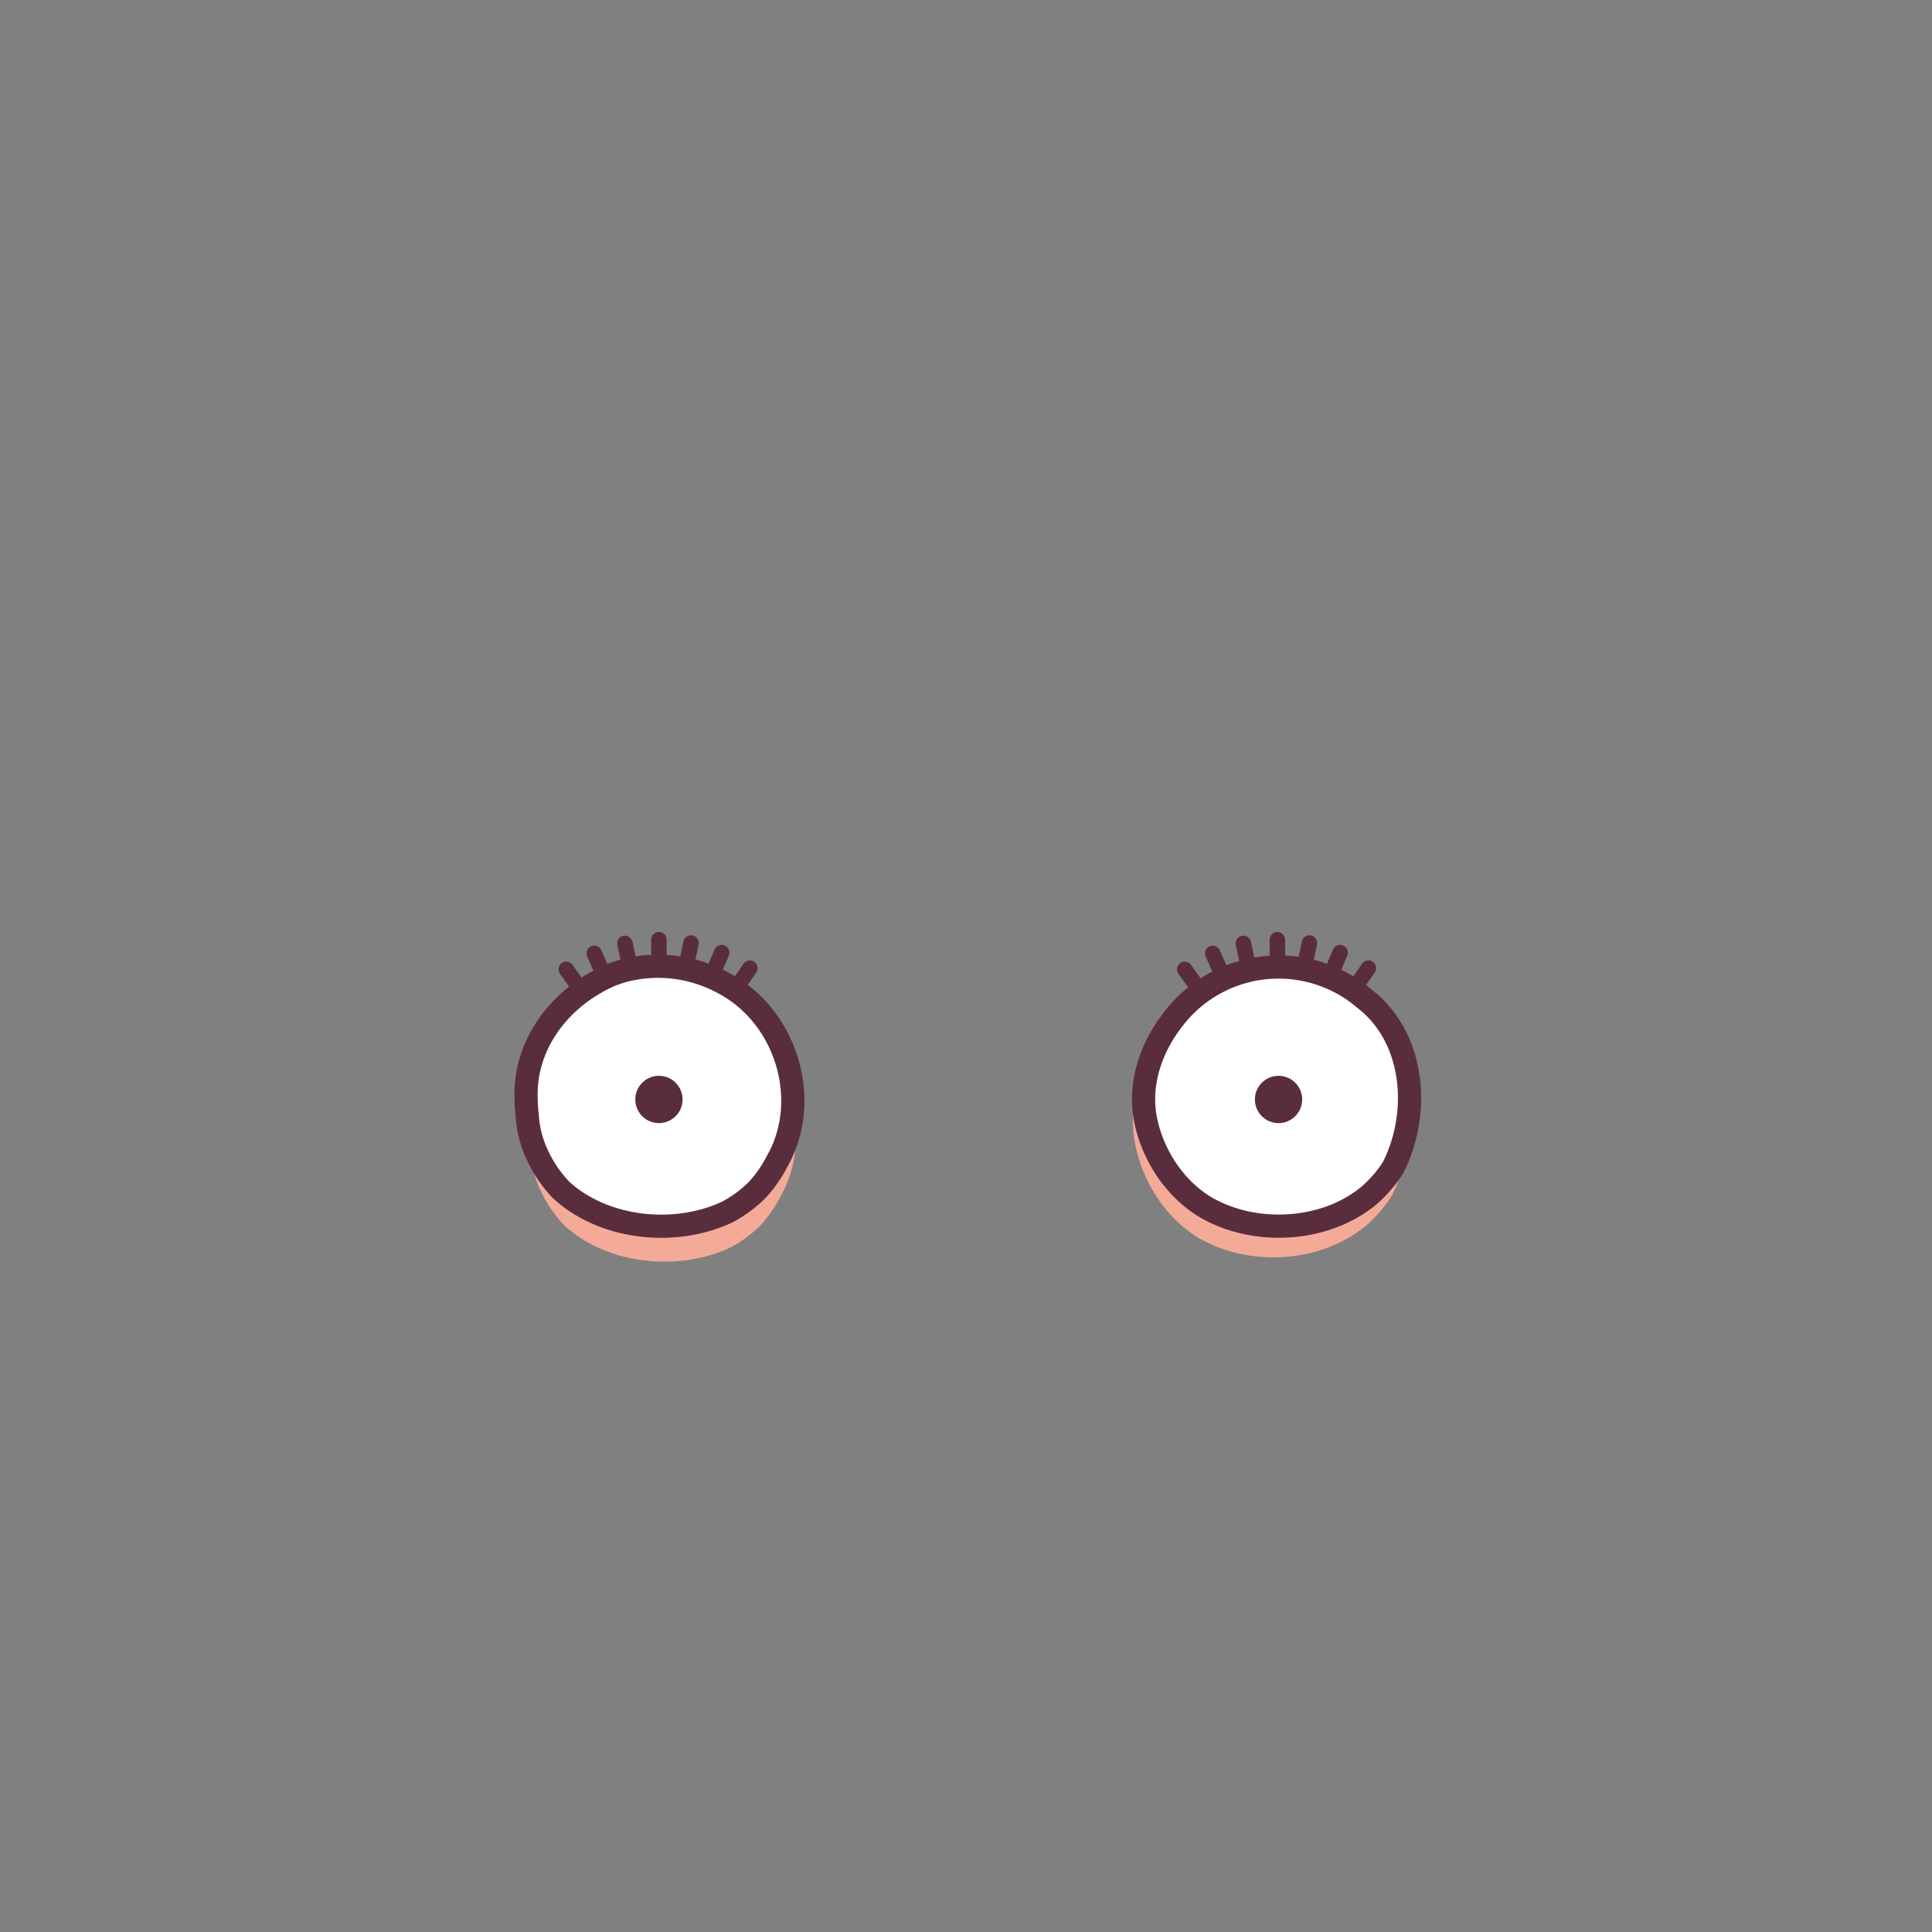 <svg xmlns="http://www.w3.org/2000/svg" viewBox="0 0 1000 1000">
    <rect x="0" y="0" width="1000" height="1000" fill="#808080" stroke="none"/>
    <g id="face">
        <path d="M274,586.82c-1-28.36,18-52.36,43.29-63.56a62.23,62.23,0,0,1,8.15-2.7,70,70,0,0,1,42.22,2.68,71.54,71.54,0,0,1,8.92,4.16c29.53,15.88,42.79,53.25,31.36,83.46a59.6,59.6,0,0,1-4.18,8.82,63.85,63.85,0,0,1-4.71,7.8,65.78,65.78,0,0,1-5.68,7,64,64,0,0,1-7.12,6.07,68.37,68.37,0,0,1-7.85,5c-27.38,13-64.38,9-86.44-11.4a68.18,68.18,0,0,1-6.11-7.47,65,65,0,0,1-5.58-9.5,55.59,55.59,0,0,1-5.71-21.73A73.42,73.42,0,0,1,274,586.82Z" style="fill:#f3ab98"/>
        <path d="M272.32,568.47c-1-28.36,18-52.36,43.28-63.56a62.37,62.37,0,0,1,8.16-2.7A70,70,0,0,1,366,504.89a70.88,70.88,0,0,1,8.92,4.16c29.54,15.89,42.79,53.25,31.36,83.46a59.6,59.6,0,0,1-4.18,8.82,63.85,63.85,0,0,1-4.71,7.8,64.78,64.78,0,0,1-5.68,7,63.08,63.08,0,0,1-7.12,6.07,68.37,68.37,0,0,1-7.85,5c-27.38,13-64.38,9-86.44-11.4a67.24,67.24,0,0,1-6.11-7.47,65,65,0,0,1-5.58-9.5A55.59,55.59,0,0,1,272.87,577,71.3,71.3,0,0,1,272.32,568.47Z" style="fill:#fff;stroke:#592d3d;stroke-miterlimit:10;stroke-width:12px"/>
        <circle cx="341.06" cy="569.08" r="12.24" style="fill:#592d3d"/>
        <line x1="341.06" y1="500.14" x2="341.06" y2="486.4" style="fill:none;stroke:#592d3d;stroke-linecap:round;stroke-miterlimit:10;stroke-width:8px"/>
        <line x1="354.89" y1="501.54" x2="357.65" y2="488.08" style="fill:none;stroke:#592d3d;stroke-linecap:round;stroke-miterlimit:10;stroke-width:8px"/>
        <line x1="368.16" y1="505.69" x2="373.56" y2="493.06" style="fill:none;stroke:#592d3d;stroke-linecap:round;stroke-miterlimit:10;stroke-width:8px"/>
        <line x1="380.32" y1="512.42" x2="388.15" y2="501.12" style="fill:none;stroke:#592d3d;stroke-linecap:round;stroke-miterlimit:10;stroke-width:8px"/>
        <line x1="326.37" y1="501.73" x2="323.44" y2="488.3" style="fill:none;stroke:#592d3d;stroke-linecap:round;stroke-miterlimit:10;stroke-width:8px"/>
        <line x1="313.16" y1="506.04" x2="307.6" y2="493.48" style="fill:none;stroke:#592d3d;stroke-linecap:round;stroke-miterlimit:10;stroke-width:8px"/>
        <line x1="301.08" y1="512.92" x2="293.11" y2="501.73" style="fill:none;stroke:#592d3d;stroke-linecap:round;stroke-miterlimit:10;stroke-width:8px"/>
        <path d="M586.44,578.76c.44-15.13,6.67-30.09,15.1-41.33a72.82,72.82,0,0,1,7.12-8.53,69.88,69.88,0,0,1,96.7-3.82c27,21.45,30.12,63.14,15.32,93.23a62.31,62.31,0,0,1-4.78,6.86,72.09,72.09,0,0,1-7.58,8.13c-20.27,17.83-51.81,22.13-77.4,12.42a71,71,0,0,1-10.56-5c-17.9-10.78-30.37-31.09-33.42-52.23A61.71,61.71,0,0,1,586.44,578.76Z" style="fill:#f3ab98"/>
        <path d="M591.93,567.26c.42-14.15,6.42-28.15,14.53-38.66a69.47,69.47,0,0,1,6.85-8,68.55,68.55,0,0,1,86.77-8.37,69.81,69.81,0,0,1,6.28,4.79c26,20.07,29,59.07,14.74,87.22a56.5,56.5,0,0,1-4.6,6.42,68,68,0,0,1-7.29,7.6C689.71,635,659.36,639,634.73,629.9a68.91,68.91,0,0,1-10.16-4.71c-17.22-10.08-29.22-29.08-32.17-48.85A58.73,58.73,0,0,1,591.93,567.26Z" style="fill:#fff;stroke:#592d3d;stroke-miterlimit:10;stroke-width:12px"/>
        <circle cx="661.77" cy="569.08" r="12.24" style="fill:#592d3d"/>
        <line x1="661.16" y1="500.14" x2="661.16" y2="486.4" style="fill:none;stroke:#592d3d;stroke-linecap:round;stroke-miterlimit:10;stroke-width:8px"/>
        <line x1="674.99" y1="501.54" x2="677.75" y2="488.08" style="fill:none;stroke:#592d3d;stroke-linecap:round;stroke-miterlimit:10;stroke-width:8px"/>
        <line x1="688.26" y1="505.69" x2="693.66" y2="493.06" style="fill:none;stroke:#592d3d;stroke-linecap:round;stroke-miterlimit:10;stroke-width:8px"/>
        <line x1="700.43" y1="512.42" x2="708.25" y2="501.12" style="fill:none;stroke:#592d3d;stroke-linecap:round;stroke-miterlimit:10;stroke-width:8px"/>
        <line x1="646.48" y1="501.73" x2="643.55" y2="488.3" style="fill:none;stroke:#592d3d;stroke-linecap:round;stroke-miterlimit:10;stroke-width:8px"/>
        <line x1="633.26" y1="506.04" x2="627.7" y2="493.48" style="fill:none;stroke:#592d3d;stroke-linecap:round;stroke-miterlimit:10;stroke-width:8px"/>
        <line x1="621.18" y1="512.92" x2="613.21" y2="501.73" style="fill:none;stroke:#592d3d;stroke-linecap:round;stroke-miterlimit:10;stroke-width:8px"/>
    </g>
</svg>
